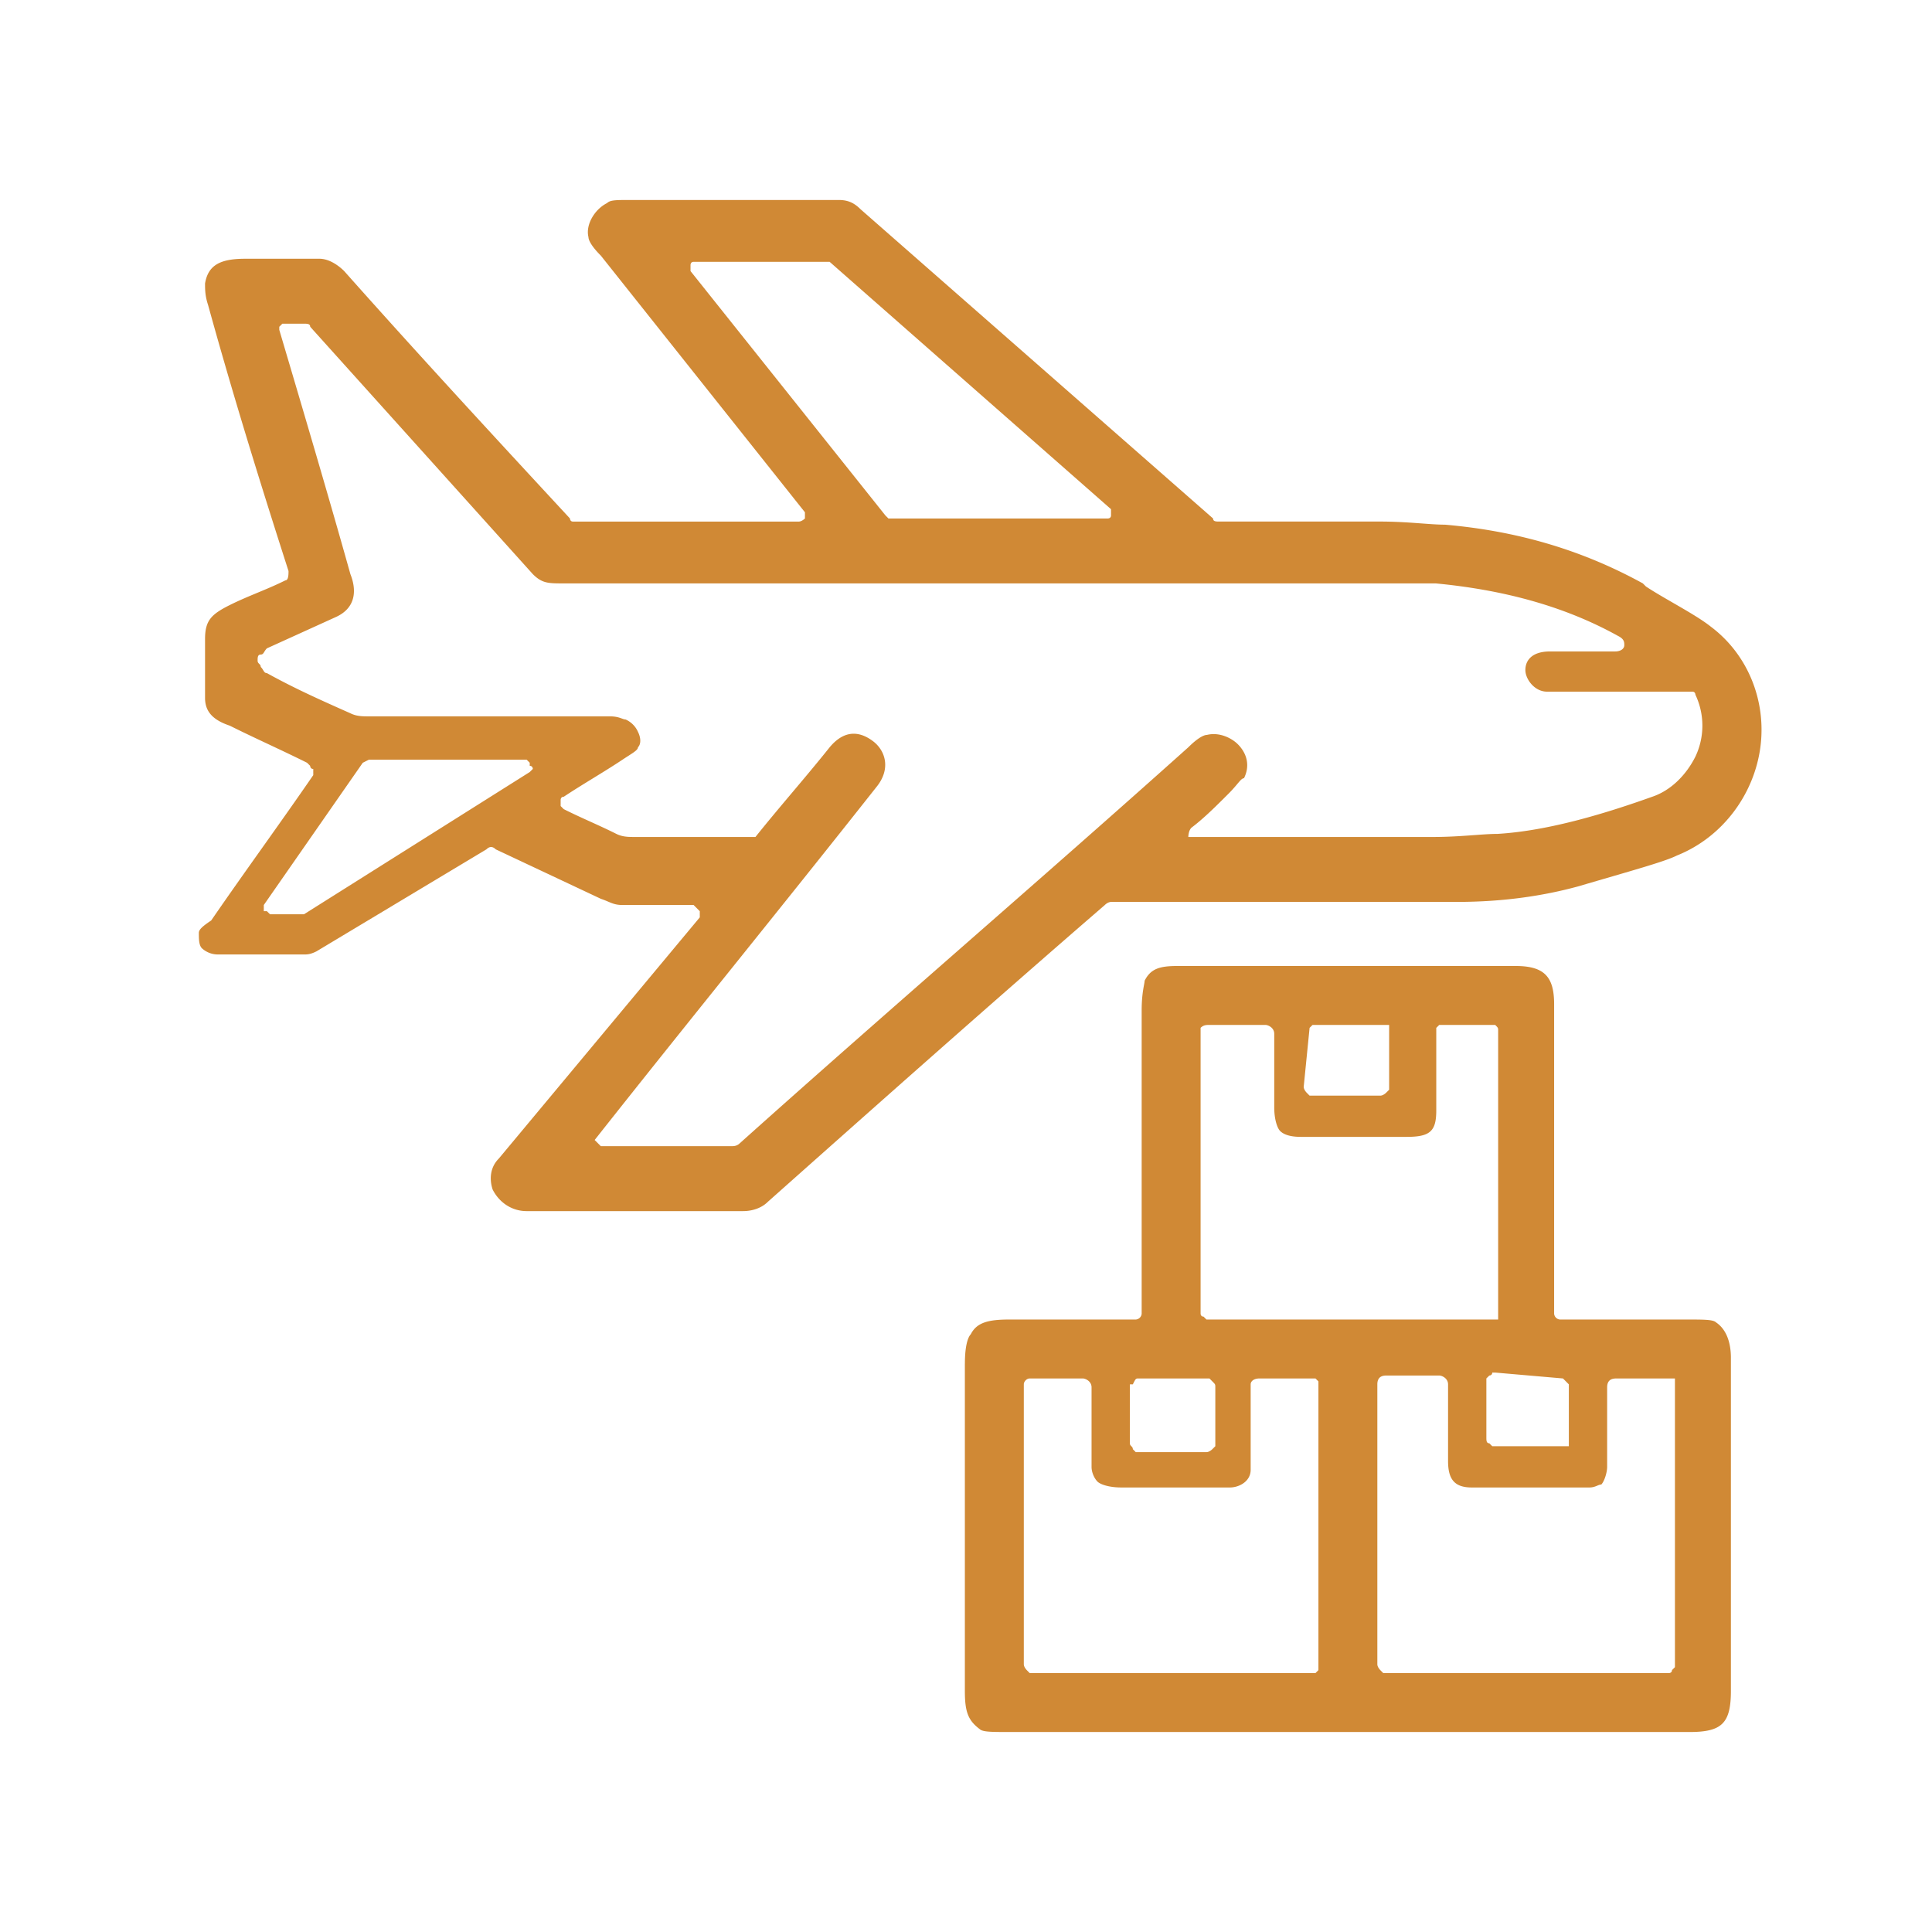 <svg width="68" height="68" fill="none" xmlns="http://www.w3.org/2000/svg"><g fill="#D08935"><path d="M33.96 47.999v11.51c0 .726.105 1.037.52 1.348.103.104.414.104 1.036.104H59.47c1.14 0 1.452-.311 1.452-1.452V47.791c0-.622-.208-1.036-.519-1.244-.103-.104-.414-.104-1.037-.104h-4.459a.223.223 0 01-.207-.207V35.348c0-.933-.311-1.348-1.348-1.348H41.427c-.622 0-.933.104-1.14.519 0 .103-.104.414-.104 1.036v10.681a.223.223 0 01-.208.207h-4.459c-.725 0-1.14.104-1.348.519-.103.104-.207.415-.207 1.037zm22.4 4.251c.103-.103.206-.414.206-.622v-2.8c0-.207.104-.31.312-.31h2.074v10.161l-.104.104c0 .104-.104.104-.104.104H48.686l-.104-.104s-.104-.104-.104-.207v-9.851c0-.208.104-.311.311-.311h1.867c.104 0 .311.103.311.31v2.697c0 .622.207.933.83.933h4.147c.208 0 .311-.104.415-.104zm-1.349-3.733l.207.208v2.177h-2.696l-.103-.103c-.104 0-.104-.104-.104-.208v-2.074l.104-.103s.103 0 .103-.104h.104l2.385.207zm-8.918-12.34l.104-.103h2.696v2.281l-.104.104s-.103.104-.207.104h-2.489l-.103-.104s-.104-.104-.104-.208l.207-2.073zm-3.836 0c.103-.103.207-.103.31-.103h1.97c.105 0 .312.104.312.311v2.592c0 .415.104.726.207.83.104.104.311.207.726.207h3.733c.83 0 1.037-.207 1.037-.933v-2.903l.104-.104h-.104 2.074c.104.104.104.104.104.207v10.162H42.464l-.104-.103c-.103 0-.103-.104-.103-.104V36.178zm-2.385 12.548c.103-.208.103-.208.207-.208h2.489l.103.104c.104.104.104.104.104.207v2.074l-.104.104s-.103.104-.207.104h-2.489l-.103-.104c0-.104-.104-.104-.104-.207v-2.074h.104zm-3.837 0c0-.104.104-.208.207-.208h1.867c.103 0 .31.104.31.311v2.8c0 .208.105.415.208.519.104.103.415.207.83.207h3.837c.31 0 .725-.207.725-.622v-3.007c0-.104.104-.208.312-.208h1.97l.103.104v10.162l-.103.104H36.242l-.103-.104s-.104-.104-.104-.207v-9.851z"/><path d="M18.536 42.627h7.618c.326 0 .653-.108.87-.326 3.918-3.483 7.836-6.965 11.863-10.448.109-.109.218-.109.218-.109h12.189c1.632 0 3.047-.218 4.244-.544 1.85-.544 3.047-.87 3.482-1.088 1.633-.653 2.721-2.177 2.939-3.81.217-1.632-.436-3.264-1.742-4.244-.544-.435-1.632-.98-2.285-1.415l-.109-.109c-2.176-1.197-4.462-1.85-6.965-2.067-.544 0-1.306-.11-2.285-.11h-5.66c-.108 0-.217 0-.217-.108L30.29 7.366c-.218-.218-.436-.327-.762-.327h-7.4c-.436 0-.654 0-.762.109-.436.218-.762.762-.654 1.197 0 .109.11.327.436.653l7.183 9.033v.218s-.11.109-.218.109h-7.945c-.108 0-.108-.11-.108-.11-2.721-2.938-5.333-5.767-7.945-8.706-.218-.217-.544-.435-.87-.435H8.631c-.87 0-1.306.218-1.414.87 0 .218 0 .436.108.762.871 3.157 1.85 6.313 2.83 9.36 0 .109 0 .327-.109.327-.653.326-1.306.544-1.959.87-.653.327-.87.544-.87 1.197v2.068c0 .436.217.762.87.98.87.435 1.85.87 2.721 1.306l.109.108s0 .11.109.11v.217c-1.197 1.741-2.395 3.374-3.592 5.115-.326.218-.435.327-.435.436 0 .217 0 .435.109.544a.831.831 0 00.544.217H10.7c.109 0 .218 0 .436-.108l5.985-3.592c.109-.109.218-.109.327 0l3.7 1.741c.326.11.435.218.762.218h2.503l.217.218v.217l-7.074 8.49c-.326.326-.326.761-.217 1.088.217.435.653.761 1.197.761zm5.768-33.085v-.217s0-.11.109-.11H29.2l9.904 8.707v.218c0 .109-.11.109-.11.109H31.27l-.109-.109-6.856-8.598zm-5.55 17.522l-.11.11-7.944 5.005H9.503l-.109-.108h-.109v-.218l3.483-5.006.218-.11h5.55l.109.11v.108c.109 0 .109.11.109.11zm2.176 13.06c3.265-4.135 6.639-8.271 9.904-12.407.544-.653.326-1.306-.11-1.632-.435-.327-.979-.436-1.523.217-.87 1.089-1.741 2.068-2.612 3.157h-4.244c-.218 0-.435 0-.653-.11-.653-.326-1.197-.543-1.85-.87l-.109-.109v-.217s0-.11.109-.11c.653-.434 1.415-.87 2.068-1.305.326-.218.544-.327.544-.436.109-.108.109-.326 0-.544a.85.85 0 00-.436-.435c-.108 0-.217-.109-.544-.109h-8.488c-.218 0-.436 0-.653-.109-.98-.435-1.96-.87-2.939-1.414-.109 0-.109-.11-.217-.218 0-.109-.11-.109-.11-.218s0-.217.11-.217c.108 0 .108-.11.217-.218l2.395-1.088c.761-.327.761-.98.544-1.524-.762-2.72-1.633-5.66-2.503-8.598v-.109l.108-.108h.762c.109 0 .218 0 .218.108l7.836 8.707c.326.326.544.326 1.088.326h30.69c2.285.218 4.462.762 6.42 1.85.218.11.218.218.218.327 0 .109-.109.218-.326.218h-2.286c-.653 0-.87.326-.87.653 0 .326.326.762.761.762h5.116c.108 0 .108.108.108.108a2.54 2.54 0 010 2.177c-.326.653-.87 1.197-1.523 1.415-1.524.544-3.592 1.197-5.442 1.306-.544 0-1.306.109-2.285.109h-8.598s0-.218.11-.327c.434-.326.87-.762 1.305-1.197.327-.326.435-.544.544-.544.218-.435.11-.87-.217-1.197-.218-.218-.653-.436-1.089-.327-.108 0-.326.109-.653.435-5.224 4.68-10.556 9.251-15.78 13.931-.109.109-.218.109-.326.109h-4.571l-.218-.218z"/></g></svg>